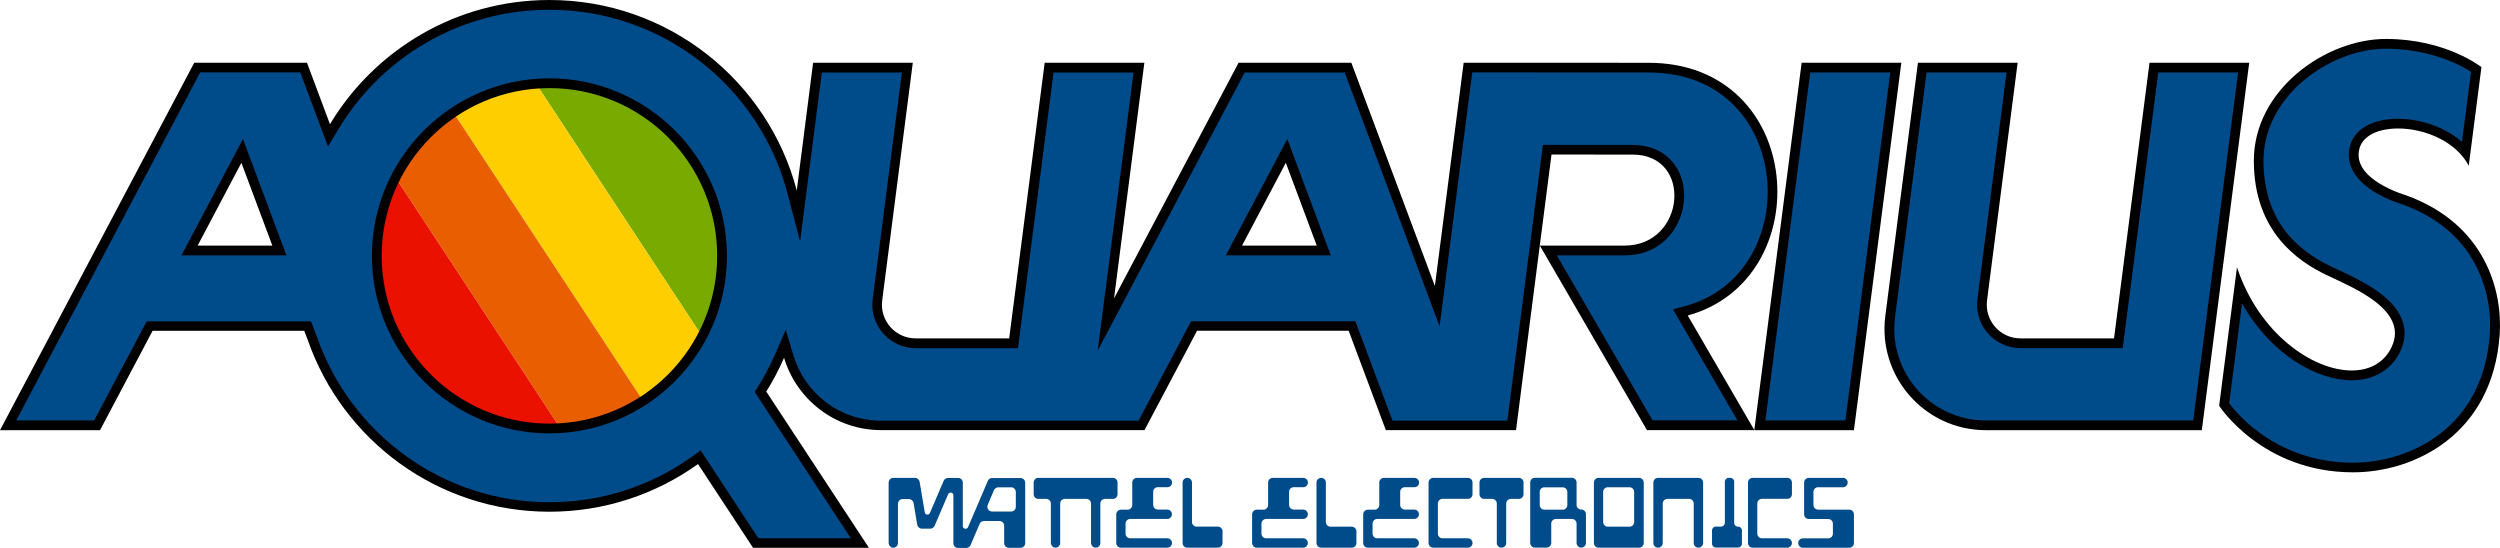 <?xml version="1.0" encoding="utf-8"?>
<!-- Generator: Adobe Illustrator 25.4.1, SVG Export Plug-In . SVG Version: 6.00 Build 0)  -->
<svg version="1.1" id="Layer_1" xmlns="http://www.w3.org/2000/svg" xmlns:xlink="http://www.w3.org/1999/xlink" x="0px" y="0px"
	 viewBox="0 0 3839 841.4" style="enable-background:new 0 0 3839 841.4;" xml:space="preserve">
<style type="text/css">
	.st0{fill:#79AA00;}
	.st1{fill:#FFCE00;}
	.st2{fill:#E85E00;}
	.st3{fill:#EA1100;}
	.st4{fill:#004B89;}
	.st5{fill:#FFFFFF;}
</style>
<g>
	<g>
		<g>
			<g>
				<polygon class="st0" points="821.3,125.8 1080.4,519.8 1157.9,396.5 961.9,86.2 				"/>
				<polygon class="st1" points="696.2,172.8 990.6,620.3 1080.4,519.8 821.3,125.8 				"/>
				<polygon class="st2" points="882.2,690.7 587.9,243.2 696.2,172.8 990.6,620.3 				"/>
			</g>
			<polygon class="st3" points="730.5,712.7 519.6,359.4 587.9,243.2 882.2,690.7 			"/>
			<g>
				<g>
					<g>
						<path class="st4" d="M1160.5,833.7L1073.9,702l-6.3,4.5c-65.7,47-143.1,71.8-223.9,71.8c-81.7,0-159.7-25.2-225.6-73
							c-31.7-23-59.7-50.6-83.2-82c-23.7-31.8-42.3-66.8-55.3-104.1l-0.1-0.2l-7.1-18.6H229.8L149.1,653H12.4l290.4-549.3h163.4
							l38.9,104.1l8-13.3c33.7-56,81.4-102.9,137.9-135.6C709.3,25.3,775.9,7.5,843.7,7.5c174.9,0,328.1,118,372.7,286.9l9.8,37
							l29.3-227.6h138l-45.9,356.4c-2.2,16.9,3,33.9,14.3,46.7c11.2,12.8,27.5,20.1,44.5,20.1h150.3l54.5-423.3h138l-50.8,394.5
							l208.5-394.5h163.4l137,366.3l47.2-366.3l277.2,0.1c53.2,0,99.2,17,132.9,49.1c29.9,28.5,49.7,68.5,55.6,112.8
							c6.1,45.3-2.4,91.1-23.8,128.9c-23.4,41.4-60.2,69.9-106.4,82.6l-9.4,2.6l100.6,173.3h-147.6l-156-268.5H2495
							c54.4,0,83.7-43.4,83.7-84.2c0-18.8-6.3-36.1-17.6-48.7c-12.9-14.2-31.5-21.8-53.9-21.8l-131.3-0.1L2356,384.5L2321.4,653
							h-188.1l-57.1-152.5h-242.6L1753,653.1h-399.8c-32.7,0-63.7-10.4-89.6-30.2c-24.9-18.9-43.5-45.8-52.4-75.6l-5.9-19.6
							l-8.2,18.7c-7.7,17.7-16.7,34.8-26.8,50.9l-2.6,4.1l152.7,232.3H1160.5z M843.7,127.8c-146.2,0-265.1,118.9-265.1,265.1
							S697.5,658,843.7,658s265.1-118.9,265.1-265.1S989.9,127.8,843.7,127.8z M1894.8,384.6h138l-57.2-152.8L1894.8,384.6z
							 M291.1,384.6h138l-57.2-152.8L291.1,384.6z"/>
						<path d="M843.7,15c42.9,0,85,7.1,125.1,21.2c38.8,13.6,74.9,33.4,107.4,58.8c32.2,25.2,60,55.1,82.5,89.1
							c22.9,34.5,39.9,72.3,50.4,112.3l19.5,74.1l9.8-76l23.6-183.1h122.9l-44.8,348c-2.5,19,3.4,38.2,16.1,52.6
							c12.7,14.4,30.9,22.7,50.1,22.7H1550h13.2l1.7-13.1l52.9-410.2h122.9l-44.5,345l-10.6,82l38.6-73.1l187.1-353.9h153.7
							l124.5,333.1l21.1,56.5l7.7-59.9l42.5-329.9l270.6,0.1c26.7,0,51.5,4.3,73.7,12.9c20.4,7.9,38.6,19.4,54.1,34.1
							c28.7,27.3,47.6,65.8,53.4,108.4c5.9,43.7-2.3,87.8-22.9,124.3c-22.4,39.6-57.6,66.9-101.9,79l-18.8,5.1l9.8,16.8l89.2,153.6
							h-130.3l-147.1-253.4H2495c59.2,0,91.2-47.2,91.2-91.6c0-20.7-6.9-39.8-19.6-53.7c-14.3-15.9-34.9-24.2-59.4-24.2l-124.7-0.1
							h-13.2l-1.7,13.1l-18,139.8l-2.2,16.9l0,0l-32.7,253.6h-176.4L2084.9,503l-3.6-9.7h-10.4h-232.9h-9l-4.2,8L1748.4,646h-63.7
							h-331.6c-31.1,0-60.5-9.9-85.1-28.6c-23.6-18-41.3-43.5-49.7-71.8l-11.7-39.2l-16.3,37.5c-7.6,17.4-16.4,34.1-26.3,49.9
							l-5.1,8.1l5.3,8l142.4,216.7h-142l-80.1-121.9l-8.6-13l-12.7,9.1c-64.4,46.1-140.3,70.4-219.5,70.4
							c-40.5,0-80.3-6.4-118.3-18.9c-36.8-12.1-71.4-29.8-102.9-52.7c-31.1-22.5-58.6-49.6-81.6-80.4c-23.3-31.1-41.5-65.5-54.2-102
							l-0.1-0.2l-0.1-0.2l-5.3-13.8l-3.7-9.6h-10.3H234.3h-9l-4.2,8l-76.5,144.2H24.9l282.5-534.4h153.7l31.7,84.7l10.9,29l16-26.6
							c32.9-54.8,79.6-100.8,135.1-132.8c28.1-16.3,58.2-28.8,89.4-37.3C776.5,19.4,809.9,15,843.7,15 M843.7,665.5
							c150.3,0,272.6-122.3,272.6-272.6S994,120.3,843.7,120.3S571.1,242.6,571.1,392.9S693.3,665.5,843.7,665.5 M1882.4,392.1h24.8
							H2022h21.6l-7.6-20.2l-47.5-127.2l-11.7-31.2l-15.6,29.5L1894,370.1L1882.4,392.1 M278.7,392.1h24.8h114.8h21.6l-7.6-20.2
							l-47.5-127.1l-11.7-31.3L357.5,243l-67.2,127.1L278.7,392.1 M843.7,0c-143.1,0-268.3,76.5-337,190.7l-35.3-94.4H298.3L0,660.6
							h153.6L234.3,508h232.9l5.3,13.8c53.4,153.7,199.3,264,371.2,264c85.1,0,163.9-27.2,228.2-73.2l84.5,128.6h177.9l-157.6-239.9
							c10.3-16.5,19.5-33.8,27.3-51.9c19,63.6,77.9,111.1,149.2,111.1h331.6h72.7l80.7-152.6H2071l57.1,152.6H2328l36.5-283.5
							l164.6,283.5H2694l-102.3-176c201.8-55.3,181.7-388.1-60.3-388.1l-283.8-0.1l-44.2,342.9L2075.1,96.3H1902l-191.3,361.9
							l46.6-361.9h-153.1l-54.5,423.3h-143.7c-31.2,0-55.3-27.4-51.3-58.4l47-364.9h-153.1l-25.1,196.2
							C1179.2,124.1,1025.9,0,843.7,0L843.7,0z M843.7,650.5c-142.3,0-257.6-115.4-257.6-257.6c0-142.3,115.4-257.6,257.6-257.6
							c142.3,0,257.6,115.4,257.6,257.6C1101.3,535.2,986,650.5,843.7,650.5L843.7,650.5z M2364.5,377.1l18-139.8l124.7,0.1
							c93.1,0,80.9,139.7-12.2,139.7H2364.5L2364.5,377.1z M1907.3,377.1l67.2-127.1l47.5,127.1H1907.3L1907.3,377.1z M303.5,377.1
							L370.7,250l47.5,127.1H303.5L303.5,377.1z"/>
					</g>
					<g>
						<polygon class="st4" points="2702.4,653.1 2773.2,103.8 2911.2,103.8 2840.4,653.1 						"/>
						<path d="M2902.7,111.3l-68.9,534.4h-122.9l68.9-534.4L2902.7,111.3 M2919.7,96.3h-153.1l-72.7,564.3h153L2919.7,96.3
							L2919.7,96.3z"/>
					</g>
					<g>
						<path class="st4" d="M3049.5,653.1c-42.6,0-83.1-18.3-111.3-50.3c-28.1-32-41.1-74.6-35.7-116.8l49.3-382.2h138l-45.9,356.4
							c-2.2,16.9,3,33.9,14.3,46.7c11.2,12.8,27.5,20.1,44.5,20.1H3253l54.5-423.3h138L3374.7,653h-325.2V653.1z"/>
						<path d="M3436.8,111.3l-68.9,534.4h-318.4c-20.7,0-40.6-4.4-59.1-13c-17.8-8.3-33.5-20-46.5-34.8
							c-13-14.8-22.7-31.9-28.6-50.6c-6.2-19.5-7.9-39.8-5.3-60.3l48.4-375.7h122.9l-44.8,348c-2.5,19,3.4,38.2,16.1,52.6
							c12.7,14.4,30.9,22.7,50.1,22.7h143.7h13.2l1.7-13.1l52.9-410.2L3436.8,111.3 M3453.9,96.3h-153.1l-54.5,423.3h-143.7
							c-31.2,0-55.3-27.4-51.3-58.4l47-364.9h-153.1L2895.1,485c-12,93.1,60.5,175.6,154.4,175.6h331.6L3453.9,96.3L3453.9,96.3z"/>
					</g>
					<g>
						<path class="st4" d="M3613.2,717.8c-69.9,0-120.2-26.8-150.2-49.2c-27.1-20.3-42.9-40.8-47.6-47.4l23.3-180.7
							c20.4,45.4,48.3,75.2,69.7,93c32.7,27.2,70.2,42.9,102.8,42.9c31.8,0,56-14.4,68.2-40.6c6.6-14.1,7.4-28.1,2.5-41.5
							c-12.9-35.3-62.3-58.2-95.1-73.4c-4.3-2-8.4-3.9-11.9-5.6c-29.1-14.1-51.6-31.2-68.7-52.3c-25.1-30.9-37.8-70-37.8-116.1
							c0-48.1,22.8-93.8,64.1-128.7c37.6-31.8,86.7-50.8,131.2-50.8c75.9,0,125.8,30.4,138.7,39.3L3786,234.1
							c-25.7-30.2-69.4-44.1-103.6-44.1c-35.3,0-60.1,13.4-66.4,35.7c-15.2,53.8,69.6,79.5,76.1,81.4
							c53.2,19.2,92.1,51.4,115.6,95.5c23.8,44.7,24.8,88.6,23.2,110.8c-2.5,35.5-11.2,67.6-25.8,95.2c-13.1,24.7-30.9,45.9-53,63.1
							C3714.2,700.9,3663.6,717.8,3613.2,717.8z"/>
						<path d="M3663.8,74.8c44.6,0,79.5,10.9,101,20c13.6,5.8,23.7,11.6,29.7,15.5l-13.9,107.6c-27.6-24.2-66.7-35.5-98.2-35.5
							c-38.8,0-66.3,15.4-73.6,41.2c-4.3,15.3-5.2,44.8,37,70.9c19.5,12,40.2,18.5,43.9,19.6c51.3,18.6,88.8,49.5,111.3,91.9
							c22.9,43.1,23.9,85.4,22.4,106.8c-2.4,34.5-10.8,65.5-24.9,92.2c-12.6,23.8-29.7,44.2-51,60.7
							c-36.7,28.4-85.6,44.8-134.4,44.8c-29.8,0-58.5-5-85.1-14.8c-21.4-7.9-41.6-18.8-60.1-32.6c-23.9-17.8-38.8-35.8-44.8-43.8
							l19.8-153.5C3486,542.9,3556.8,584,3611.1,584c34.4,0,61.7-16.4,75-44.9c7.4-16,8.4-31.9,2.8-47.3
							c-13.9-38.2-65.1-61.9-98.9-77.7c-4.3-2-8.4-3.9-11.8-5.6c-28.1-13.6-49.7-30.1-66.2-50.3c-24-29.5-36.2-67-36.2-111.4
							c0-45.8,21.8-89.5,61.5-123C3573.7,93.1,3621,74.8,3663.8,74.8 M3663.8,59.8c-92.4,0-202.8,77.8-202.8,187
							s68.4,154.6,110.7,175.1c37.5,18.2,128,52.8,101,110.7c-11.5,24.6-34.1,36.3-61.4,36.3c-60.1,0-142.5-56.8-176.2-158.5
							l-27.4,212.7c0,0,65.8,102.2,205.6,102.2c93.3,0,214.4-57.2,225.2-211.5c4.6-65.4-20.8-169.6-144-214c0,0-84.7-24.1-71.2-72.2
							c5.7-20.2,30.2-30.3,59.2-30.3c40,0,88.7,19.2,108.5,57.2l19.5-151.4C3810.5,103.1,3756.2,59.8,3663.8,59.8L3663.8,59.8z"/>
					</g>
				</g>
			</g>
		</g>
	</g>
	<g>
		<g>
			<g>
				<path class="st4" d="M1799.8,741L1799.8,741c0-4-3.2-7.2-7.2-7.2h-46.7c-4,0-7.2,3.2-7.2,7.2v34.5c0,4-3.2,7.2-7.2,7.2h-10.2
					c-4,0-7.2,3.2-7.2,7.2v43.9c0,4,3.2,7.2,7.2,7.2h71.2c4,0,7.2-3.2,7.2-7.2l0,0c0-4-3.2-7.2-7.2-7.2h-56.9c-4,0-7.2-3.2-7.2-7.2
					v-15.3c0-4,3.2-7.2,7.2-7.2h56.8c4,0,7.2-3.2,7.2-7.2l0,0c0-4-3.2-7.2-7.2-7.2H1778c-4,0-7.2-3.2-7.2-7.2v-20
					c0-4,3.2-7.2,7.2-7.2h14.4C1796.6,748.3,1799.8,745.1,1799.8,741z"/>
			</g>
		</g>
		<g>
			<g>
				<path class="st4" d="M2008.4,741L2008.4,741c0-4-3.2-7.2-7.2-7.2h-46.7c-4,0-7.2,3.2-7.2,7.2v34.5c0,4-3.2,7.2-7.2,7.2h-10.2
					c-4,0-7.2,3.2-7.2,7.2v43.9c0,4,3.2,7.2,7.2,7.2h71.2c4,0,7.2-3.2,7.2-7.2l0,0c0-4-3.2-7.2-7.2-7.2h-56.8c-4,0-7.2-3.2-7.2-7.2
					v-15.3c0-4,3.2-7.2,7.2-7.2h56.8c4,0,7.2-3.2,7.2-7.2l0,0c0-4-3.2-7.2-7.2-7.2h-14.4c-4,0-7.2-3.2-7.2-7.2v-20
					c0-4,3.2-7.2,7.2-7.2h14.4C2005.2,748.3,2008.4,745.1,2008.4,741z"/>
			</g>
		</g>
		<g>
			<g>
				<path class="st4" d="M2179.1,741L2179.1,741c0-4-3.2-7.2-7.2-7.2h-46.7c-4,0-7.2,3.2-7.2,7.2v34.5c0,4-3.2,7.2-7.2,7.2h-10.3
					c-4,0-7.2,3.2-7.2,7.2v43.9c0,4,3.2,7.2,7.2,7.2h71.2c4,0,7.2-3.2,7.2-7.2l0,0c0-4-3.2-7.2-7.2-7.2h-56.8c-4,0-7.2-3.2-7.2-7.2
					v-15.3c0-4,3.2-7.2,7.2-7.2h56.8c4,0,7.2-3.2,7.2-7.2l0,0c0-4-3.2-7.2-7.2-7.2h-14.4c-4,0-7.2-3.2-7.2-7.2v-20
					c0-4,3.2-7.2,7.2-7.2h14.4C2175.9,748.3,2179.1,745.1,2179.1,741z"/>
			</g>
		</g>
		<g>
			<g>
				<path class="st4" d="M1870.1,808.7h-32.5c-4,0-7.2-3.2-7.2-7.2V741c0-4-3.2-7.2-7.2-7.2l0,0c-4,0-7.2,3.2-7.2,7.2v92.8
					c0,4,3.2,7.2,7.2,7.2h46.9c4,0,7.2-3.2,7.2-7.2V816C1877.5,811.9,1874.1,808.7,1870.1,808.7z"/>
			</g>
		</g>
		<g>
			<g>
				<path class="st4" d="M2075.7,808.8h-32.5c-4,0-7.2-3.2-7.2-7.2V741c0-4-3.2-7.2-7.2-7.2l0,0c-4,0-7.2,3.2-7.2,7.2v92.8
					c0,4,3.2,7.2,7.2,7.2h46.9c4,0,7.2-3.2,7.2-7.2V816C2082.9,811.9,2079.7,808.8,2075.7,808.8z"/>
			</g>
		</g>
		<g>
			<g>
				<path class="st4" d="M2421,775.4v-34.5c0-4-3.2-7.2-7.2-7.2H2357c-4,0-7.2,3.2-7.2,7.2v92.8c0,4,3.2,7.2,7.2,7.2h17.9
					c4,0,7.2-3.2,7.2-7.2v-29.6c0-4,3.2-7.2,7.2-7.2h24.5c4,0,7.2,3.2,7.2,7.2v29.6c0,4,3.2,7.2,7.2,7.2l0,0c4,0,7.2-3.2,7.2-7.2
					v-44.1c0-4-3.2-7.2-7.2-7.2l0,0C2424.3,782.6,2421,779.3,2421,775.4z M2371.6,748.3h28c4,0,7.2,3.2,7.2,7.2v20
					c0,4-3.2,7.2-7.2,7.2h-28c-4,0-7.2-3.2-7.2-7.2v-20C2364.3,751.4,2367.6,748.3,2371.6,748.3z"/>
			</g>
		</g>
		<g>
			<g>
				<path class="st4" d="M2261.2,758.9V741c0-4-3.2-7.2-7.2-7.2h-53.1c-4,0-7.2,3.2-7.2,7.2v92.8c0,4,3.2,7.2,7.2,7.2h53.1
					c4,0,7.2-3.2,7.2-7.2l0,0c0-4-3.2-7.2-7.2-7.2h-38.8c-4,0-7.2-3.2-7.2-7.2v-46.2c0-4,3.2-7.2,7.2-7.2h38.8
					C2258.1,766.2,2261.2,762.9,2261.2,758.9z"/>
			</g>
		</g>
		<g>
			<g>
				<path class="st4" d="M2751.7,758.9V741c0-4-3.2-7.2-7.2-7.2h-53.1c-4,0-7.2,3.2-7.2,7.2v92.8c0,4,3.2,7.2,7.2,7.2h53.1
					c4,0,7.2-3.2,7.2-7.2l0,0c0-4-3.2-7.2-7.2-7.2h-38.8c-4,0-7.2-3.2-7.2-7.2v-46.2c0-4,3.2-7.2,7.2-7.2h38.8
					C2748.5,766.2,2751.7,762.9,2751.7,758.9z"/>
			</g>
		</g>
		<g>
			<g>
				<path class="st4" d="M1517,738.3l-30.5,71.2c-1.7,4.1-8,2.9-8-1.6v-66.8c0-4-3.2-7.2-7.2-7.2h-15.5c-2.9,0-5.5,1.7-6.7,4.4
					l-21.1,49.4c-1.6,3.8-7.2,3.2-7.9-0.9l-7.9-46.9c-0.6-3.5-3.6-6.1-7.1-6.1h-33.3c-4,0-7.2,3.2-7.2,7.2v25.1v67.5
					c0,4,3.1,7.3,7,7.5c4.1,0.1,7.3-3.1,7.3-7.2v-60.3c0-4,3.2-7.2,7.2-7.2h9.7c3.5,0,6.6,2.6,7.1,6.1l5.6,33.2
					c0.6,3.5,3.6,6.1,7.1,6.1h12.9c2.9,0,5.5-1.7,6.7-4.4l20.8-48.5c1.7-4.1,8-2.9,8,1.6v73.7c0,4,3.2,7.2,7.2,7.2h12.5
					c2.9,0,5.5-1.7,6.7-4.4l13.9-32.5c1.1-2.7,3.7-4.4,6.7-4.4h23.8c4,0,7.2,3.2,7.2,7.2V834c0,4,3.2,7.2,7.2,7.2h17.9
					c4,0,7.2-3.2,7.2-7.2v-85.5v-7.2c0-4-3.2-7.2-7.2-7.2h-43.5C1520.8,733.9,1518.1,735.6,1517,738.3z M1533.1,748.3h19.6
					c4,0,7.2,3.2,7.2,7.2v22.8c0,4-3.2,7.2-7.2,7.2h-29.3c-5.1,0-8.6-5.3-6.7-10.1l9.7-22.8C1527.6,750,1530.2,748.3,1533.1,748.3z"
					/>
			</g>
		</g>
		<g>
			<g>
				<path class="st4" d="M2339.6,741c0-4-3.2-7.2-7.2-7.2H2313l0,0h-14.5l0,0h-19.4c-4,0-7.2,3.2-7.2,7.2v17.9c0,4,3.2,7.2,7.2,7.2
					h12.2c4,0,7.2,3.2,7.2,7.2v60.5c0,4,3.2,7.2,7.2,7.2l0,0c4,0,7.2-3.2,7.2-7.2v-60.5c0-4,3.2-7.2,7.2-7.2h12.2
					c4,0,7.2-3.2,7.2-7.2V741H2339.6z"/>
			</g>
		</g>
		<g>
			<g>
				<path class="st4" d="M2663,802.9v-63.3c0-3.2-2.7-5.8-5.8-5.8h-2.7c-3.2,0-5.8,2.7-5.8,5.8v63.2c0,3.2-2.7,5.8-5.8,5.8h-8.1
					c-3.2,0-5.8,2.7-5.8,5.8V835c0,3.2,2.7,5.8,5.8,5.8h34.3c3.2,0,5.8-2.7,5.8-5.8v-20.5c0-3.2-2.7-5.8-5.8-5.8l0,0
					C2665.5,808.8,2663,806.1,2663,802.9z"/>
			</g>
		</g>
		<g>
			<g>
				<path class="st4" d="M2600.9,733.8h-47.6h-7.2c-4,0-7.2,3.2-7.2,7.2v92.8c0,4,3.2,7.2,7.2,7.2l0,0c4,0,7.2-3.2,7.2-7.2v-60.5
					c0-4,3.2-7.2,7.2-7.2h33.2c4,0,7.2,3.2,7.2,7.2v60.5c0,4,3.2,7.2,7.2,7.2l0,0c4,0,7.2-3.2,7.2-7.2V741c0-4-3.2-7.2-7.2-7.2
					H2600.9z"/>
			</g>
		</g>
		<g>
			<g>
				<path class="st4" d="M2455.9,733.8h-1.1c-4,0-7.2,3.3-7.2,7.2v92.8c0,4,3.2,7.2,7.2,7.2h62.1c4,0,7.2-3.2,7.2-7.2V741
					c0-4-3.2-7.2-7.2-7.2H2455.9z M2461.8,801.6v-46.2c0-4,3.2-7.2,7.2-7.2h33.2c4,0,7.2,3.2,7.2,7.2v46.2c0,4-3.2,7.2-7.2,7.2H2469
					C2465,808.8,2461.8,805.5,2461.8,801.6z"/>
			</g>
		</g>
		<g>
			<g>
				<path class="st4" d="M2784.7,775.4v-20c0-4,3.2-7.2,7.2-7.2h38.2c4,0,7.2-3.2,7.2-7.2l0,0c0-4-3.2-7.2-7.2-7.2h-52.5
					c-4,0-7.2,3.2-7.2,7.2v48.8c0,4,3.2,7.2,7.2,7.2h29.8c4,0,7.2,3.2,7.2,7.2v15.3c0,4-3.2,7.2-7.2,7.2h-38.9c-4,0-7.2,3.2-7.2,7.2
					l0,0c0,4,3.2,7.2,7.2,7.2h71.2c4,0,7.2-3.2,7.2-7.2v-44.1c0-4-3.2-7.2-7.2-7.2h-47.8C2787.9,782.6,2784.7,779.3,2784.7,775.4z"
					/>
			</g>
		</g>
		<path class="st4" d="M1690,733.8h-14.4h-47.5h-14.4h-19.2c-4,0-7.2,3.2-7.2,7.2v17.9c0,4,3.2,7.2,7.2,7.2h12c4,0,7.2,3.2,7.2,7.2
			v60.2c0,4,3.1,7.3,7,7.5c4.1,0.1,7.3-3.1,7.3-7.2v-60.5c0-4,3.2-7.2,7.2-7.2h33c4,0,7.2,3.2,7.2,7.2v60.2c0,4,3.1,7.3,7,7.5
			c4.1,0.1,7.3-3.1,7.3-7.2v-60.5c0-4,3.2-7.2,7.2-7.2h12c4,0,7.2-3.2,7.2-7.2V741c0-4-3.2-7.2-7.2-7.2H1690L1690,733.8z"/>
	</g>
</g>
</svg>
